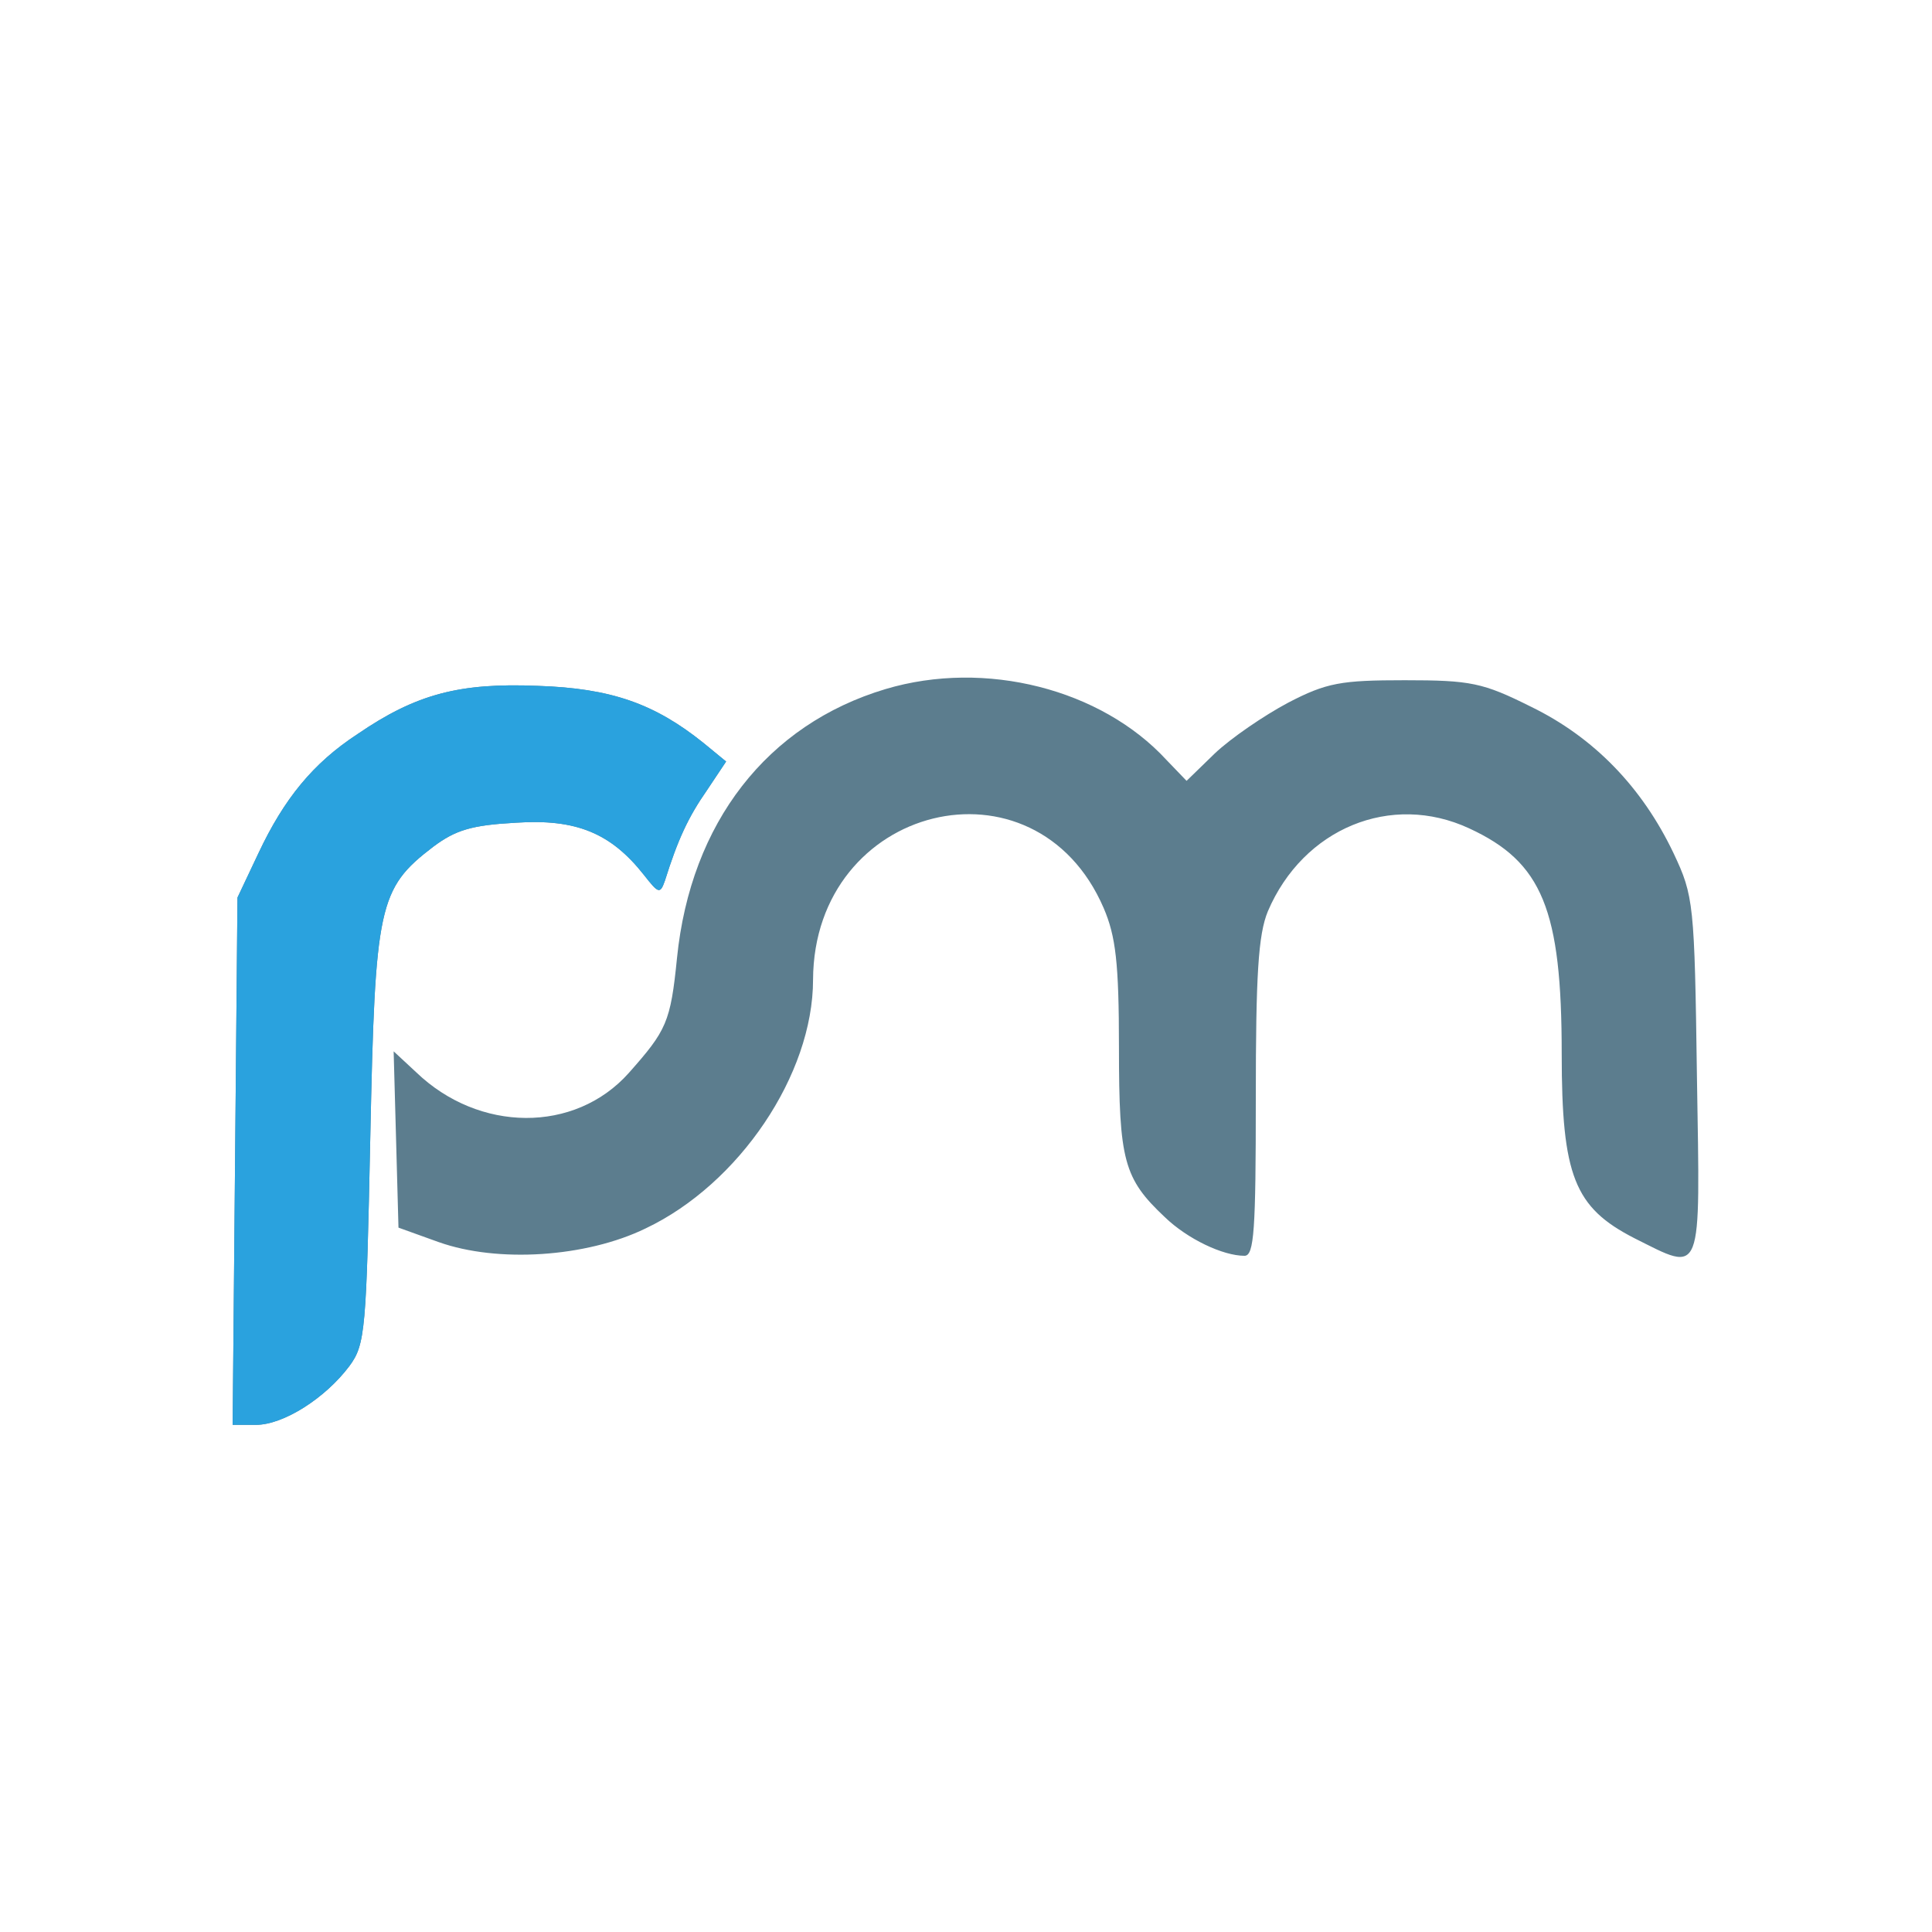 <!DOCTYPE svg PUBLIC "-//W3C//DTD SVG 20010904//EN" "http://www.w3.org/TR/2001/REC-SVG-20010904/DTD/svg10.dtd">
<svg version="1.0" xmlns="http://www.w3.org/2000/svg" width="240px" height="240px" viewBox="0 0 2400 2400" preserveAspectRatio="xMidYMid meet">
<g id="layer101" fill="#5c7d8e" stroke="none">
 <path d="M292 1443 l3 -328 26 -55 c32 -68 68 -112 123 -148 73 -50 127 -64 224 -60 91 3 145 22 206 71 l28 23 -24 36 c-23 33 -36 61 -52 112 -6 17 -8 16 -26 -7 -41 -52 -84 -70 -159 -65 -55 3 -75 9 -103 30 -68 52 -72 73 -78 360 -5 240 -6 258 -26 285 -30 40 -82 73 -116 73 l-29 0 3 -327z"/>
 <path d="M545 1543 l-50 -18 -3 -110 -3 -109 28 26 c78 75 197 76 264 1 47 -53 52 -63 60 -143 17 -168 112 -290 259 -334 124 -37 268 0 349 88 l25 26 35 -34 c20 -19 61 -47 91 -63 48 -25 66 -28 145 -28 82 0 97 3 157 33 78 38 138 100 177 182 25 53 26 62 29 278 4 252 8 243 -78 200 -74 -38 -90 -77 -90 -229 0 -179 -24 -238 -115 -280 -97 -45 -206 0 -250 103 -12 29 -15 79 -15 233 0 163 -2 195 -14 195 -27 0 -71 -21 -99 -48 -51 -48 -57 -70 -57 -211 0 -105 -4 -138 -19 -173 -85 -197 -360 -129 -361 89 0 118 -92 254 -208 309 -74 36 -184 43 -257 17z"/>
 </g>
<g id="layer102" fill="#2aa2de" stroke="none">
 <path d="M292 1443 l3 -328 26 -55 c32 -68 68 -112 123 -148 73 -50 127 -64 224 -60 91 3 145 22 206 71 l28 23 -24 36 c-23 33 -36 61 -52 112 -6 17 -8 16 -26 -7 -41 -52 -84 -70 -159 -65 -55 3 -75 9 -103 30 -68 52 -72 73 -78 360 -5 240 -6 258 -26 285 -30 40 -82 73 -116 73 l-29 0 3 -327z"/>
 </g>

</svg>